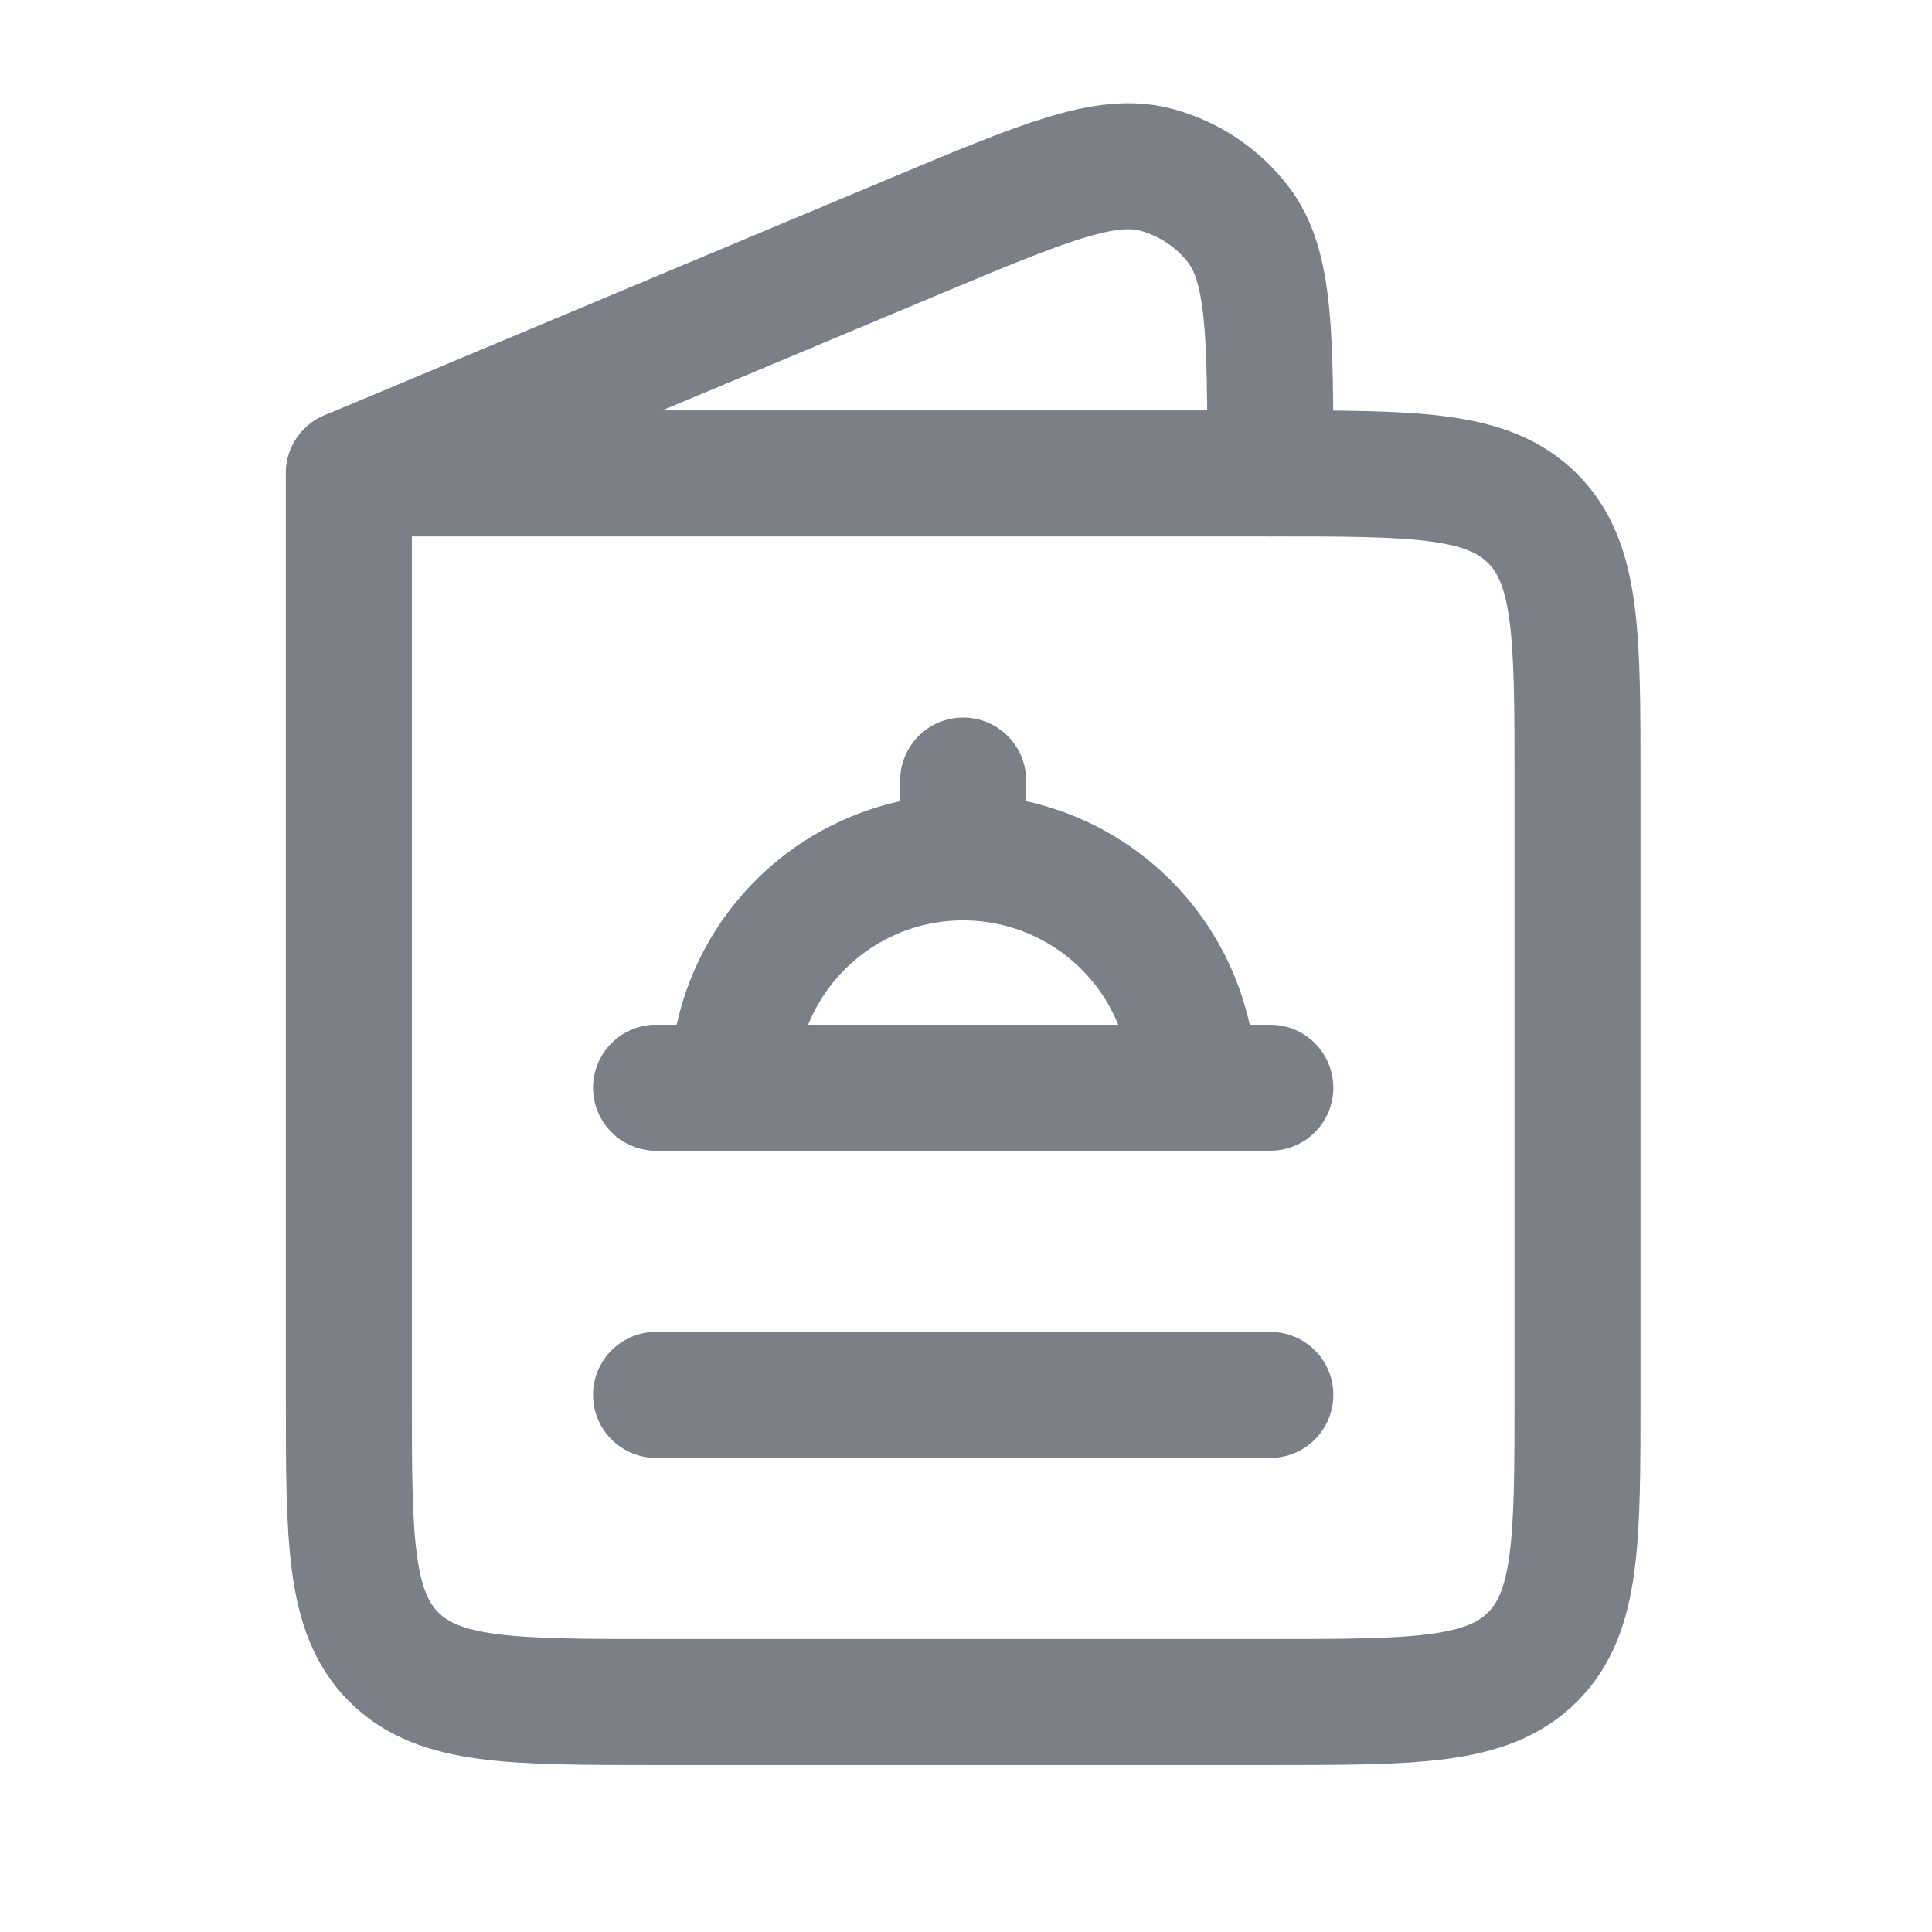 <svg width="23" height="23" viewBox="0 0 23 23" fill="none" xmlns="http://www.w3.org/2000/svg">
<path d="M18.78 16.606V9.292C18.78 7.568 18.78 6.706 18.244 6.171C17.708 5.636 16.847 5.636 15.123 5.636H4.153V16.606C4.153 18.329 4.153 19.191 4.689 19.727C5.224 20.262 6.086 20.262 7.81 20.262H15.123C16.847 20.262 17.708 20.262 18.244 19.727C18.78 19.191 18.78 18.329 18.78 16.606Z" stroke="#7A7F88" stroke-width="1.5" stroke-linecap="round" stroke-linejoin="round"/>
<path d="M11.466 10.207C12.194 10.207 12.891 10.495 13.406 11.01C13.92 11.524 14.209 12.222 14.209 12.949M11.466 10.207C10.739 10.207 10.041 10.495 9.527 11.01C9.013 11.524 8.724 12.222 8.724 12.949M11.466 10.207V9.292M14.209 12.949H8.724M14.209 12.949H15.123M8.724 12.949H7.81M7.81 16.606H15.123M4.153 5.636L10.904 2.807C12.412 2.176 13.165 1.859 13.765 2.021C14.155 2.126 14.499 2.356 14.744 2.676C15.123 3.172 15.123 3.993 15.123 5.636" stroke="#7A7F88" stroke-width="1.5" stroke-linecap="round" stroke-linejoin="round"/>
</svg>
